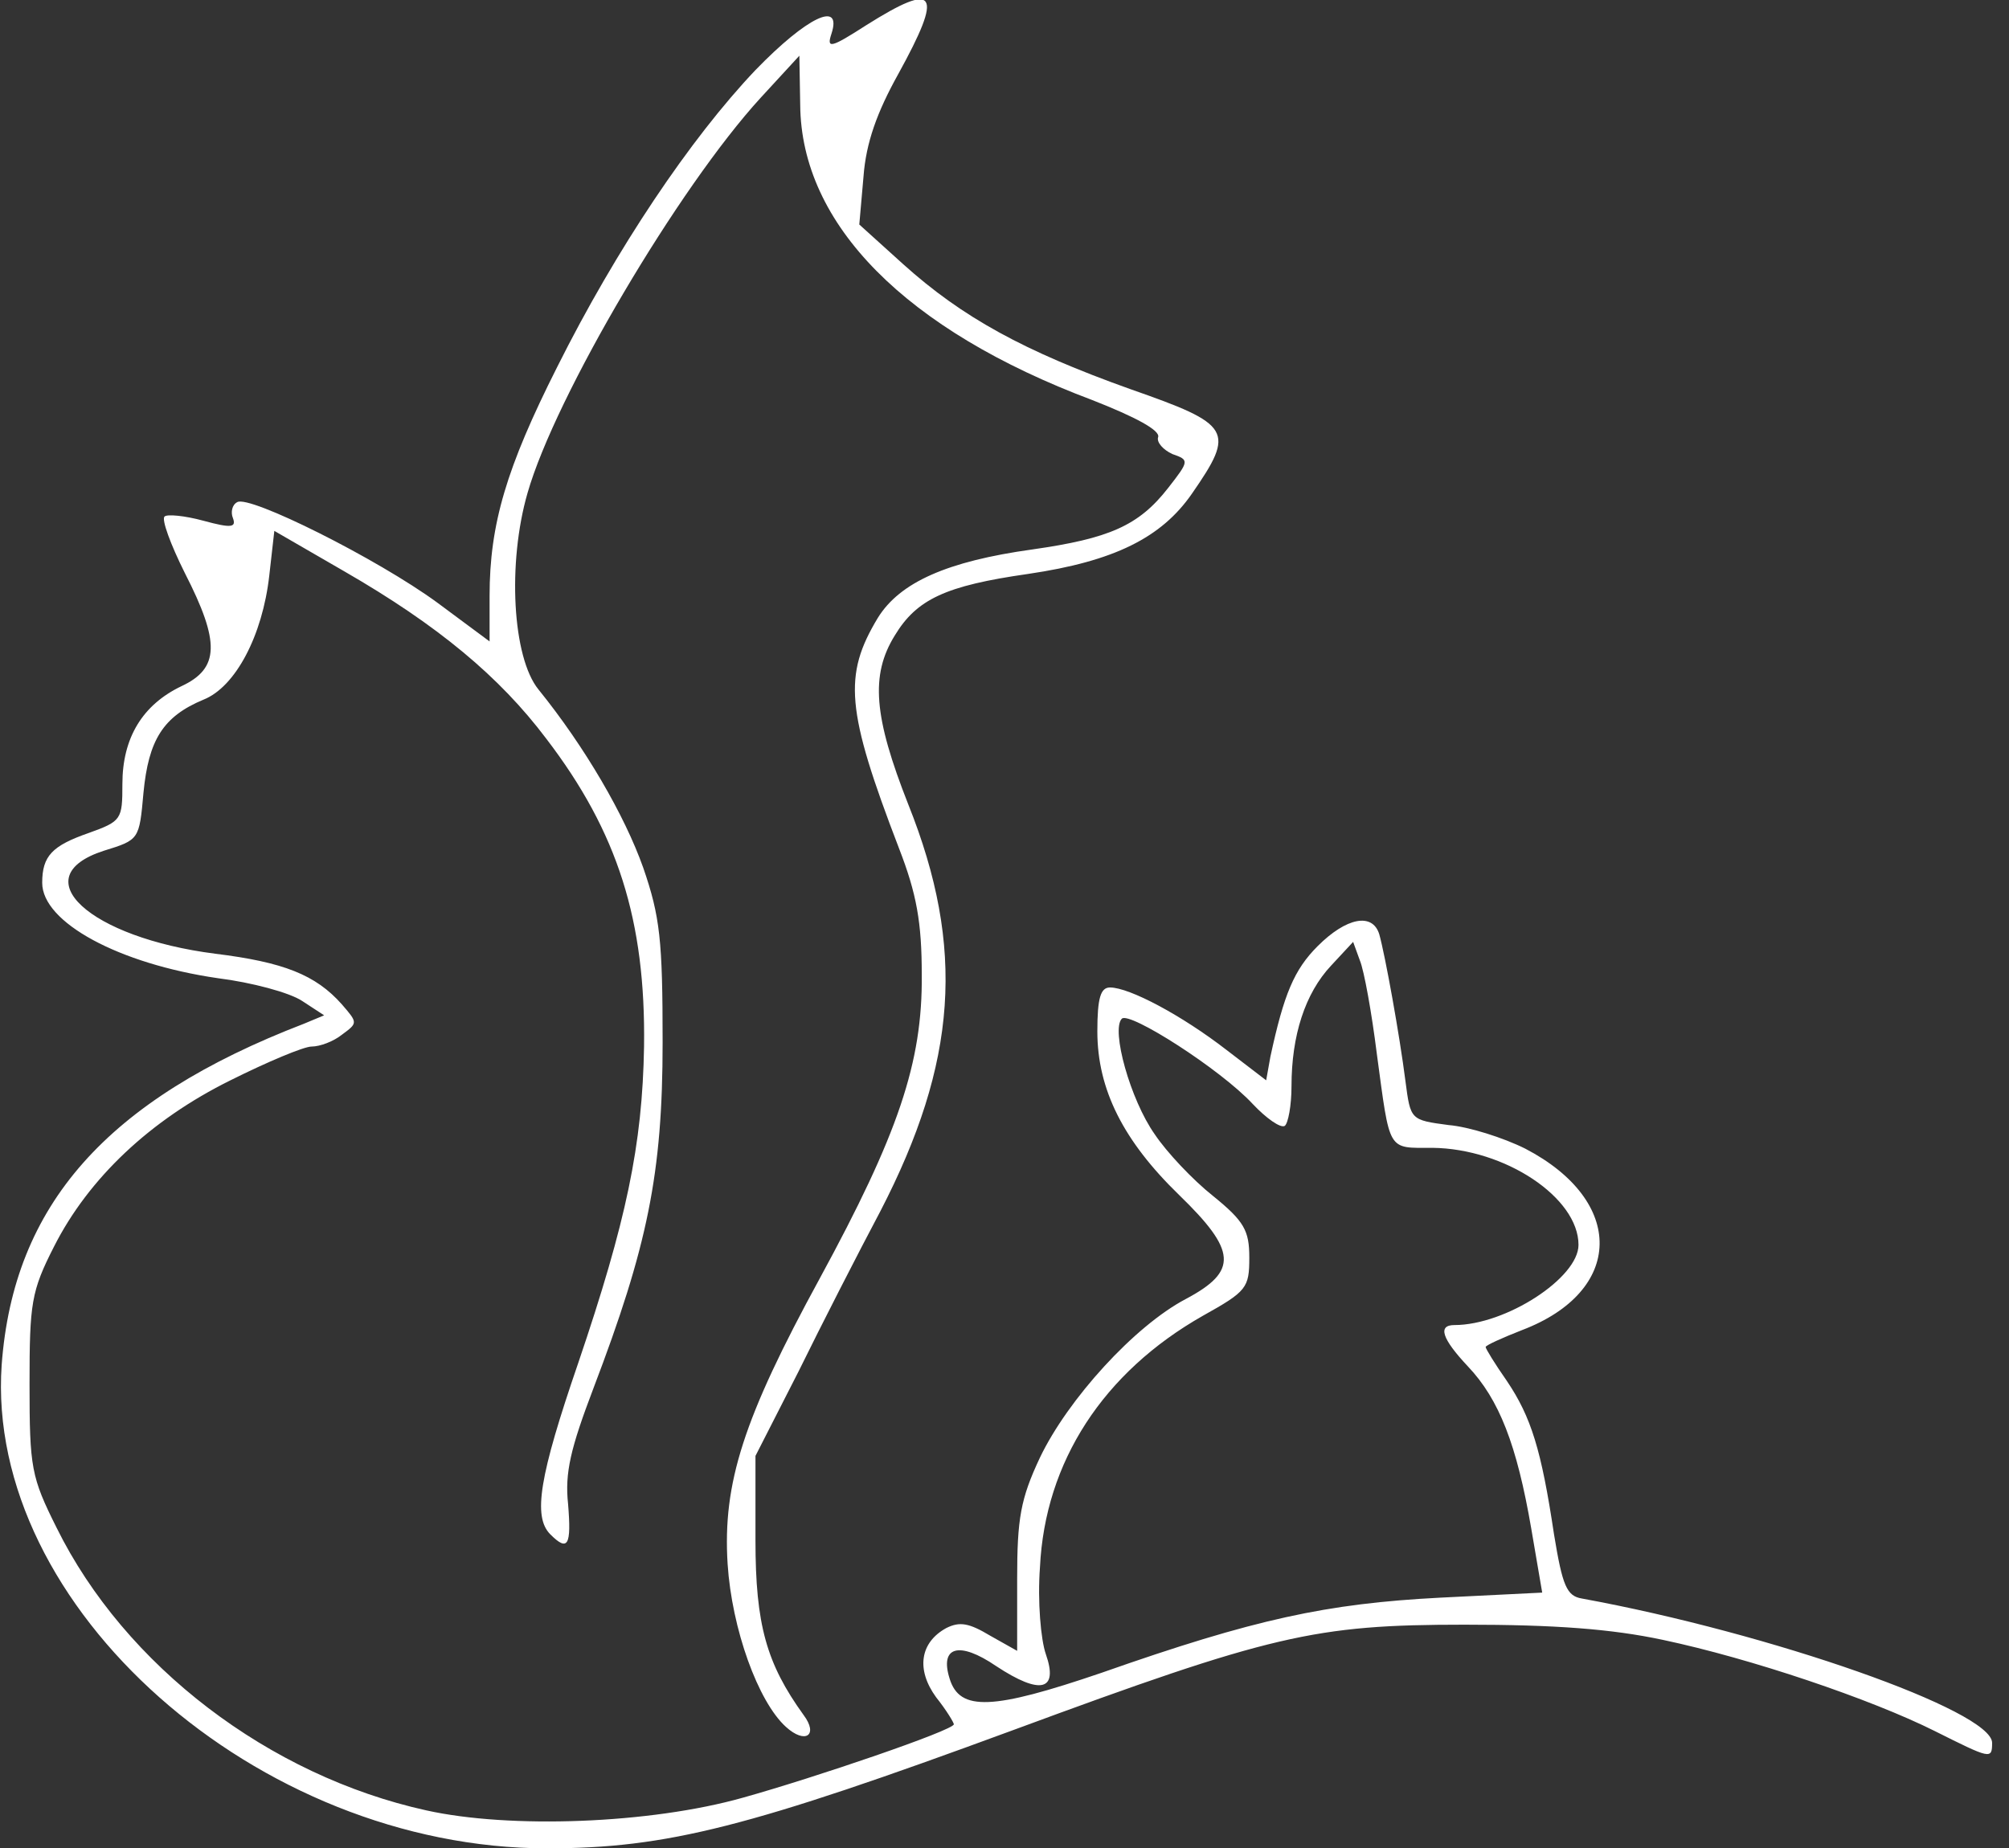 <?xml version="1.0" standalone="no"?>
<!DOCTYPE svg PUBLIC "-//W3C//DTD SVG 20010904//EN"
 "http://www.w3.org/TR/2001/REC-SVG-20010904/DTD/svg10.dtd">
<svg version="1.0" xmlns="http://www.w3.org/2000/svg"
 width="238pt" height="219pt" viewBox="0 0 238 219"
 preserveAspectRatio="xMidYMid meet">
<rect x="0" y="0" width="238" height="219" fill="#333333" stroke="none"/>
<g transform="translate(0,219) scale(0.1,-0.1)"
fill="#ffffff" stroke="none">
<path d="M1026 2160 c-42 -27 -47 -28 -41 -10 13 40 -29 20 -90 -43 -77 -81
-165 -212 -235 -352 -60 -119 -80 -186 -80 -271 l0 -54 -62 46 c-71 52 -223
128 -237 119 -6 -3 -8 -12 -5 -19 4 -11 -2 -12 -35 -3 -22 6 -43 8 -46 5 -4
-3 7 -33 24 -67 42 -82 41 -113 -4 -134 -46 -22 -70 -61 -70 -116 0 -42 -1
-44 -40 -58 -43 -15 -55 -27 -55 -59 0 -47 91 -96 208 -113 40 -5 85 -17 100
-27 l26 -17 -24 -10 c-234 -90 -344 -215 -358 -404 -20 -287 303 -573 646
-573 142 0 240 25 552 140 306 113 357 125 535 125 107 0 174 -5 235 -18 104
-22 246 -70 322 -108 66 -33 68 -34 68 -14 0 38 -262 130 -486 171 -18 3 -23
15 -33 76 -15 100 -27 139 -56 182 -14 20 -25 38 -25 40 0 2 20 11 43 20 121
46 123 153 4 215 -26 13 -67 26 -91 28 -45 6 -45 6 -51 52 -7 55 -24 149 -31
174 -8 26 -39 20 -73 -14 -28 -28 -40 -57 -56 -131 l-5 -28 -47 36 c-53 41
-115 74 -138 74 -11 0 -15 -12 -15 -52 0 -69 31 -130 97 -194 68 -66 70 -90 8
-123 -61 -32 -140 -119 -173 -188 -23 -49 -27 -72 -27 -144 l0 -85 -32 18
c-25 15 -36 17 -52 9 -31 -17 -36 -49 -12 -82 12 -15 21 -30 21 -32 0 -7 -164
-63 -250 -87 -110 -31 -276 -37 -375 -15 -186 41 -357 171 -438 335 -30 60
-32 71 -32 170 0 96 2 110 29 163 41 81 114 150 209 197 44 22 87 40 96 40 10
0 26 6 36 14 19 14 19 14 0 36 -31 35 -69 50 -150 60 -149 19 -228 91 -132
122 42 13 42 13 47 69 6 62 23 90 71 110 38 15 70 76 78 147 l6 53 83 -48
c111 -64 184 -125 239 -198 85 -111 118 -216 116 -365 -2 -117 -21 -207 -78
-375 -46 -134 -54 -182 -33 -203 21 -21 25 -13 21 36 -4 37 3 66 30 137 64
168 82 254 82 410 0 121 -3 149 -23 207 -22 62 -69 143 -124 211 -31 38 -37
150 -13 233 33 115 179 362 276 468 l46 50 1 -58 c1 -142 125 -267 346 -350
51 -20 81 -36 78 -44 -2 -6 6 -15 17 -20 20 -7 20 -8 -5 -40 -35 -45 -70 -60
-161 -73 -101 -14 -157 -39 -183 -81 -41 -68 -38 -109 25 -273 21 -54 27 -88
27 -150 1 -104 -28 -189 -121 -360 -90 -165 -115 -242 -109 -338 5 -77 36
-163 69 -193 23 -21 39 -10 21 14 -44 61 -57 107 -57 207 l0 100 51 100 c27
55 71 141 97 190 91 176 101 312 33 482 -41 104 -45 153 -16 200 26 43 60 59
158 73 102 15 158 43 194 95 52 75 47 82 -73 124 -126 45 -199 85 -269 148
l-52 47 5 57 c3 40 16 76 41 121 54 98 46 111 -38 58z m605 -1218 c16 -118 12
-112 66 -112 86 -1 173 -59 173 -115 0 -39 -86 -95 -147 -95 -20 0 -15 -16 16
-49 37 -39 58 -93 75 -192 l13 -76 -121 -6 c-134 -7 -219 -25 -401 -89 -129
-44 -168 -46 -180 -7 -12 38 11 45 55 15 53 -35 74 -29 59 14 -6 17 -10 63 -7
103 6 125 75 231 193 298 52 29 55 33 55 69 0 32 -6 43 -43 73 -24 19 -55 52
-69 73 -29 41 -52 124 -39 137 9 9 117 -60 155 -101 16 -17 33 -29 38 -26 4 3
8 24 8 47 0 60 16 110 47 143 l26 28 8 -22 c5 -12 14 -62 20 -110z"/>
</g>
</svg>
